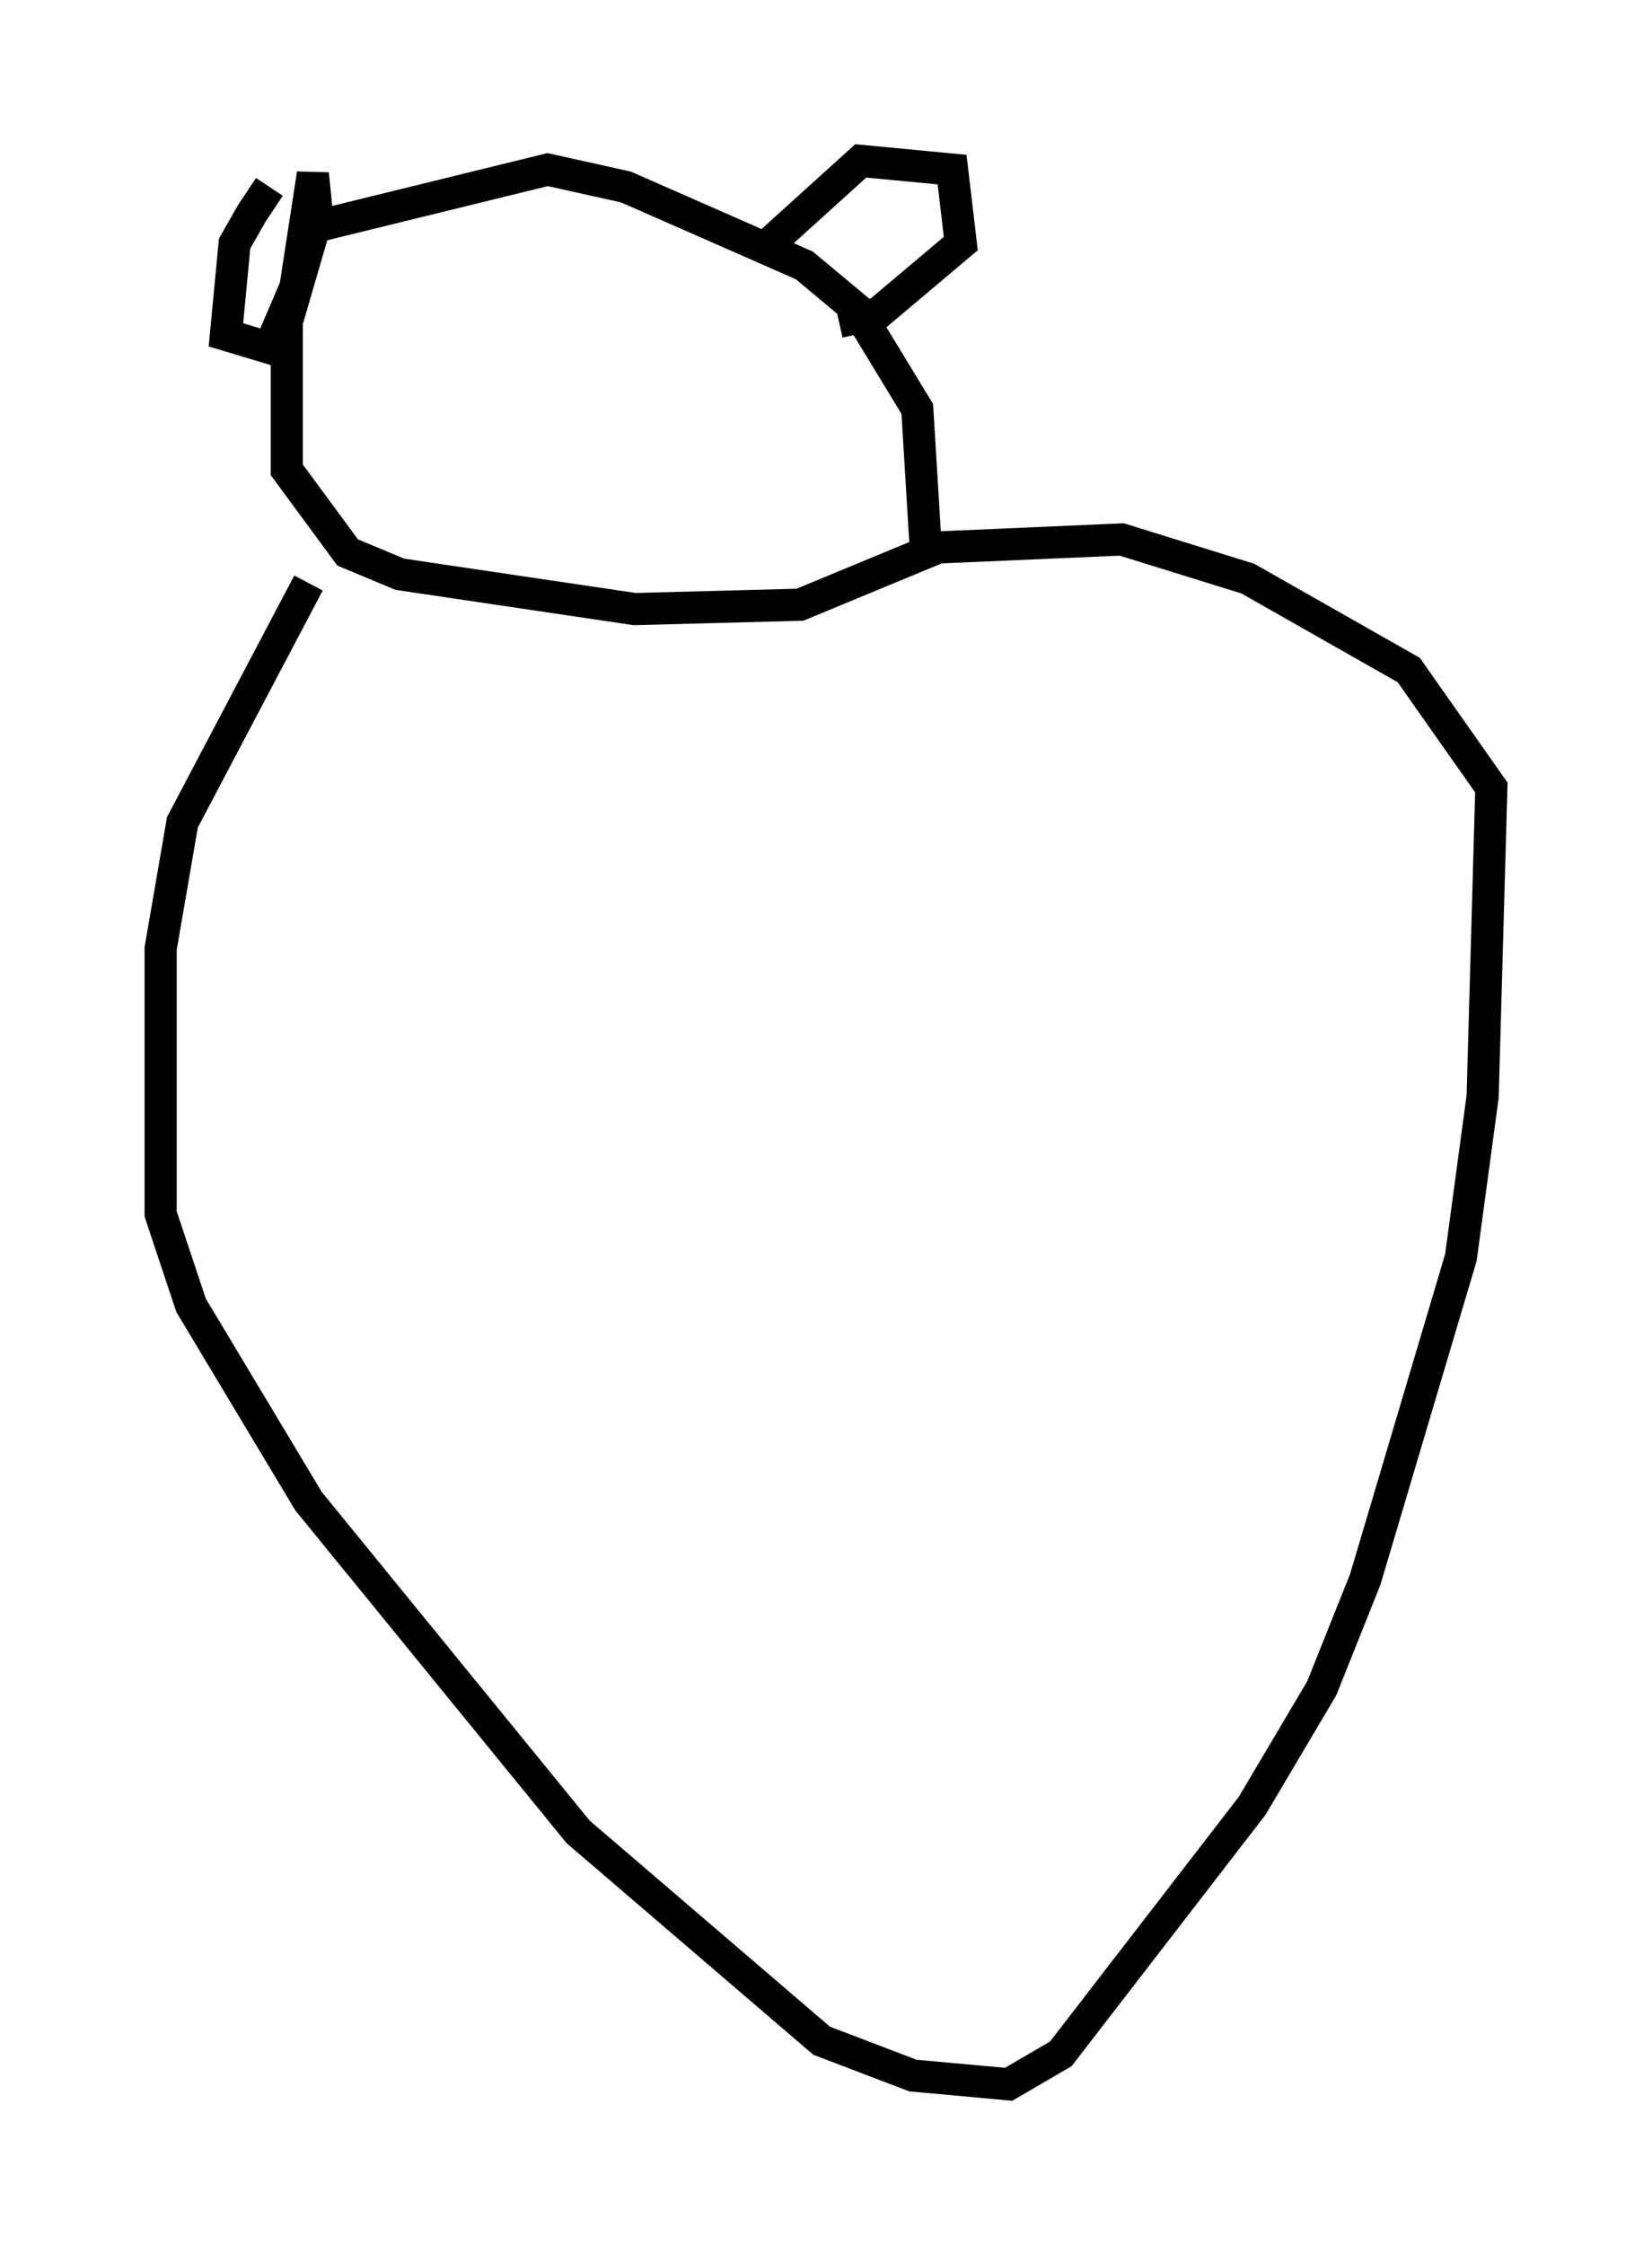 <?xml version="1.0" encoding="utf-8" ?>
<svg baseProfile="full" height="69.81" version="1.1" width="51.407" xmlns="http://www.w3.org/2000/svg" xmlns:ev="http://www.w3.org/2001/xml-events" xmlns:xlink="http://www.w3.org/1999/xlink"><defs /><rect fill="white" height="69.81" width="51.407" x="0" y="0" /><path d="M10.142, 5.677 m-1.759, 0.135 l-0.541, 0.812 -0.541, 0.947 l-0.271, 2.842 1.353, 0.406 l0.812, -1.894 0.541, -3.518 l0.135, 1.353 -0.947, 3.248 l0.0, 4.601 1.894, 2.571 l1.624, 0.677 7.307, 1.083 l5.142, -0.135 3.924, -1.624 l-0.271, -4.465 -1.894, -3.112 l-1.624, -1.353 -5.548, -2.436 l-2.436, -0.541 -7.172, 1.759 m14.073, 0.541 l2.842, -2.571 2.842, 0.271 l0.271, 2.3 -2.571, 2.165 l-1.218, 0.271 m-16.509, 8.119 l-3.924, 7.442 -0.677, 3.924 l0.0, 8.254 0.947, 2.842 l3.654, 6.089 8.39, 10.284 l7.578, 6.495 2.842, 1.083 l2.977, 0.271 1.624, -0.947 l5.954, -7.713 2.165, -3.654 l1.353, -3.383 2.977, -10.013 l0.677, -5.007 0.271, -9.607 l-2.571, -3.654 -5.007, -2.842 l-3.924, -1.218 -6.225, 0.271 " fill="none" stroke="black" stroke-width="1" /></svg>